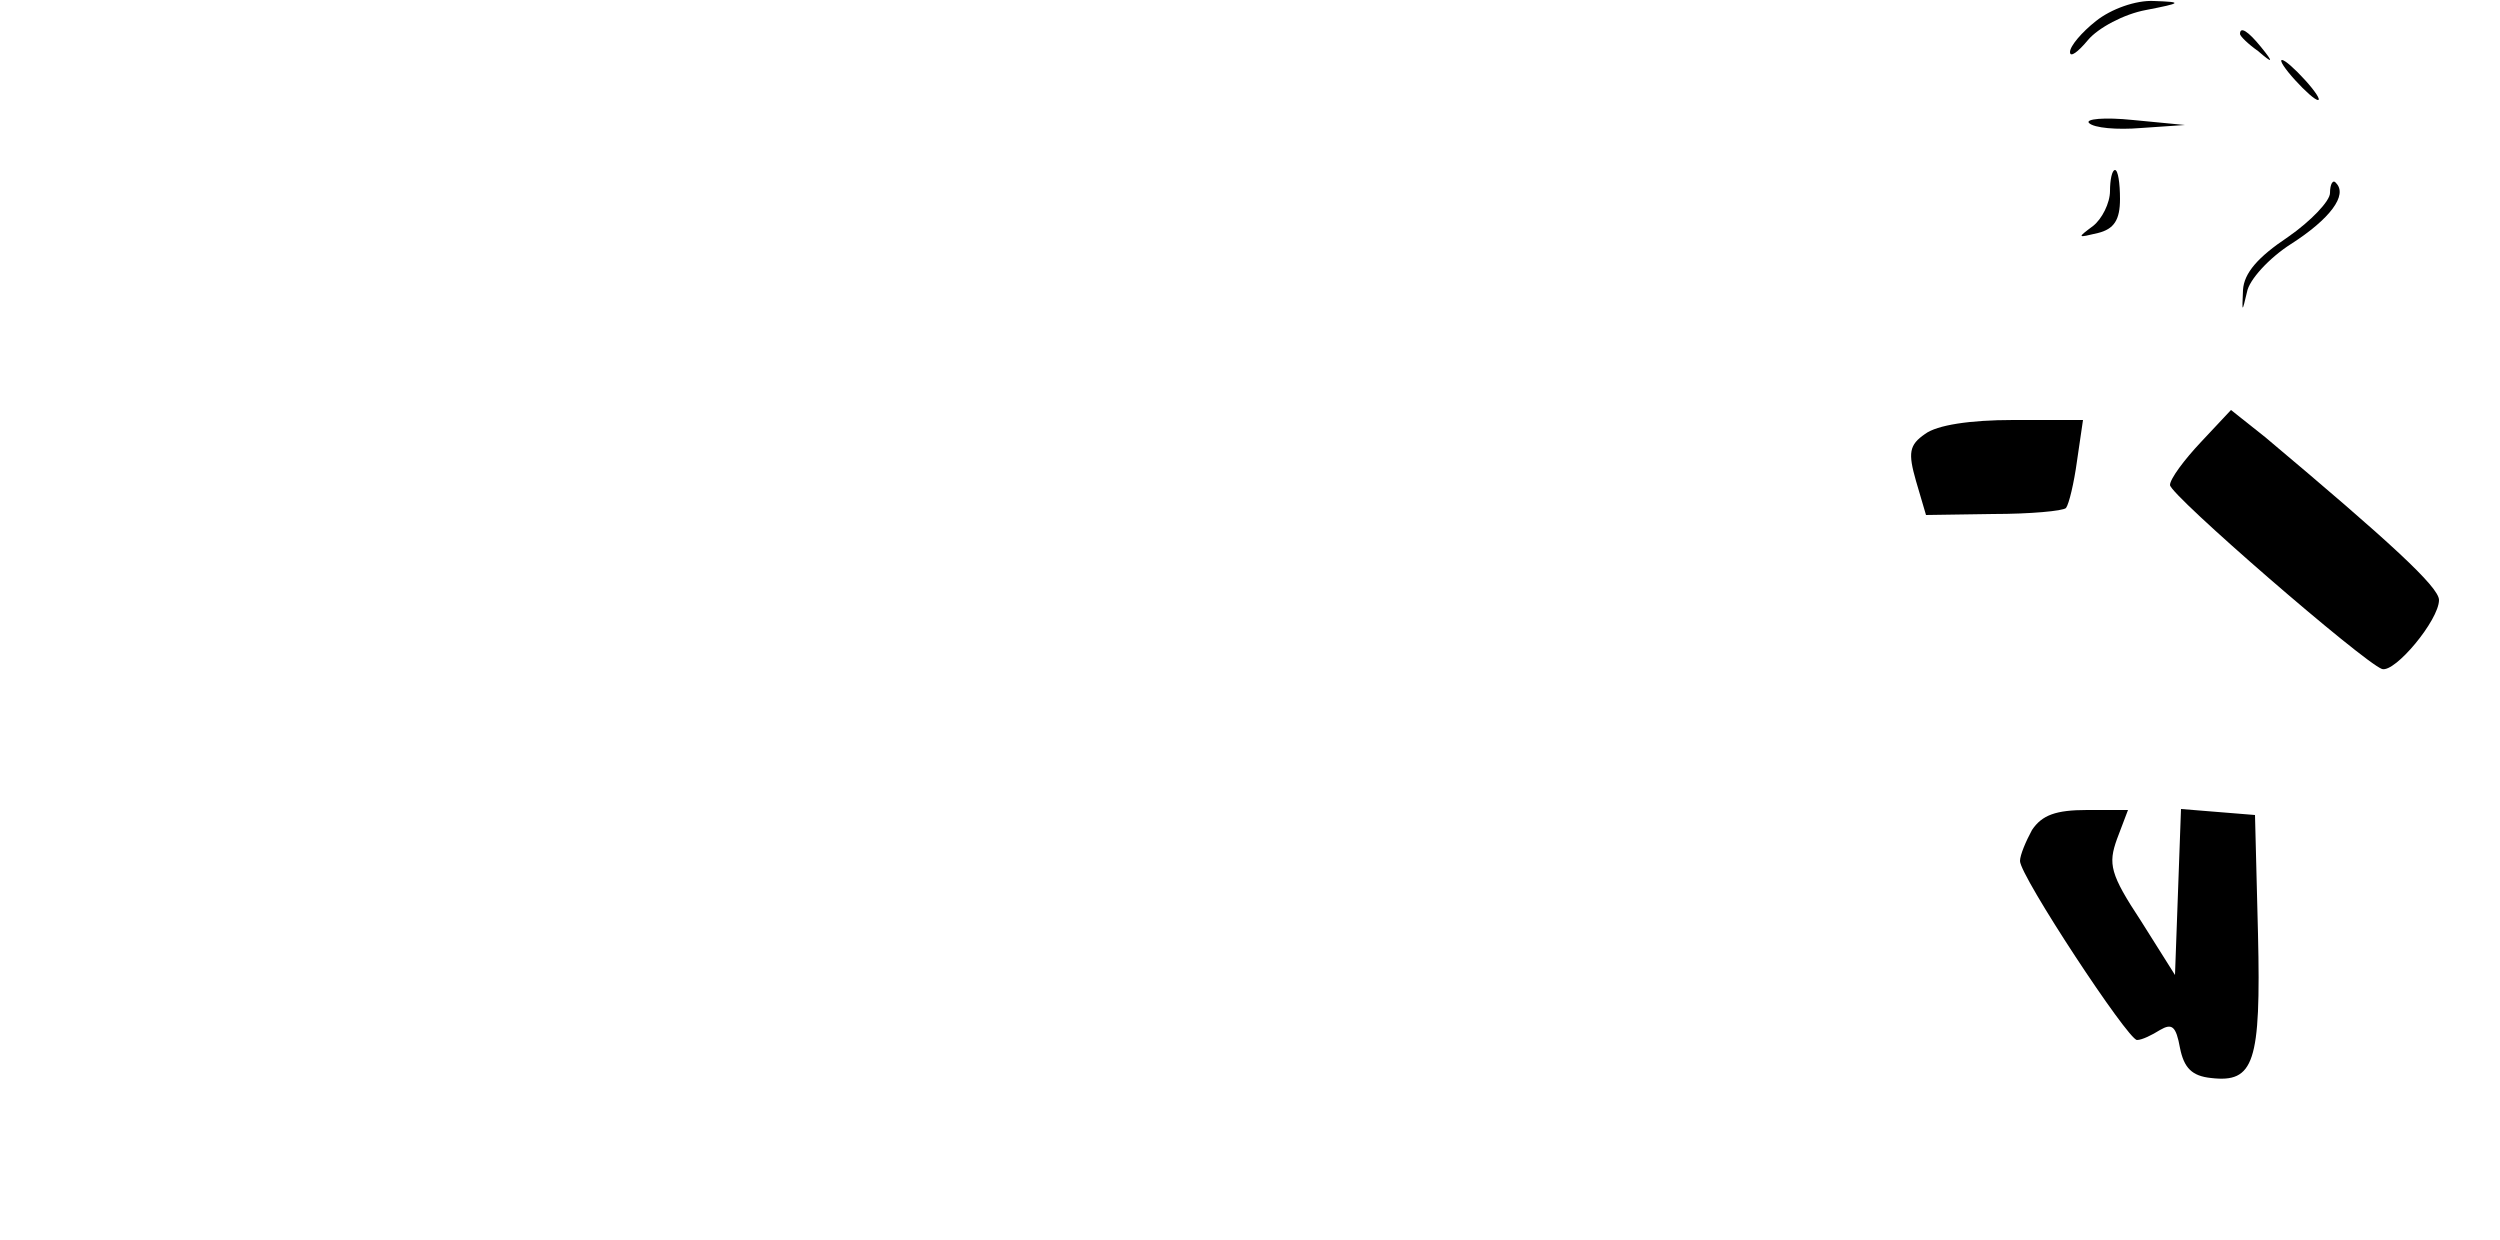 <?xml version="1.0" standalone="no"?>
<!DOCTYPE svg PUBLIC "-//W3C//DTD SVG 20010904//EN"
 "http://www.w3.org/TR/2001/REC-SVG-20010904/DTD/svg10.dtd">
<svg version="1.0" xmlns="http://www.w3.org/2000/svg"
 width="250pt" height="124pt" viewBox="0 0 250 124"
 preserveAspectRatio="xMidYMid meet">

<g transform="translate(0,124) scale(0.1,-0.1)"
fill="#000000" stroke="none">
<path d="M2096 1219 c-14 -11 -26 -25 -26 -31 0 -6 8 0 18 12 10 12 36 26 58
30 36 7 37 8 8 9 -18 1 -43 -8 -58 -20z"/>
<path d="M2240 1206 c0 -2 8 -10 18 -17 15 -13 16 -12 3 4 -13 16 -21 21 -21
13z"/>
<path d="M2295 1160 c10 -11 20 -20 23 -20 3 0 -3 9 -13 20 -10 11 -20 20 -23
20 -3 0 3 -9 13 -20z"/>
<path d="M2089 1117 c5 -5 28 -7 52 -5 l44 3 -52 5 c-29 3 -48 1 -44 -3z"/>
<path d="M2110 1049 c0 -12 -8 -28 -17 -35 -16 -12 -16 -12 5 -7 16 4 22 13
22 34 0 16 -2 29 -5 29 -3 0 -5 -10 -5 -21z"/>
<path d="M2330 1047 c0 -8 -19 -28 -42 -44 -30 -20 -44 -36 -45 -53 -1 -23 -1
-23 4 -2 2 12 22 34 44 48 39 25 57 49 45 61 -3 4 -6 -1 -6 -10z"/>
<path d="M2201 798 c-17 -18 -31 -37 -31 -43 0 -10 193 -177 212 -184 13 -4
57 49 57 69 0 13 -49 58 -174 163 l-34 27 -30 -32z"/>
<path d="M1925 806 c-16 -11 -17 -19 -9 -47 l10 -34 67 1 c37 0 70 3 73 6 3 4
8 25 11 47 l6 41 -70 0 c-43 0 -76 -5 -88 -14z"/>
<path d="M2032 410 c-6 -11 -12 -25 -12 -31 0 -15 108 -179 117 -179 5 0 15 5
23 10 12 7 16 4 20 -18 4 -20 12 -28 31 -30 43 -5 50 15 47 144 l-3 119 -37 3
-37 3 -3 -83 -3 -83 -34 54 c-31 47 -33 57 -24 82 l11 29 -41 0 c-31 0 -45 -5
-55 -20z"/>
</g>
</svg>
